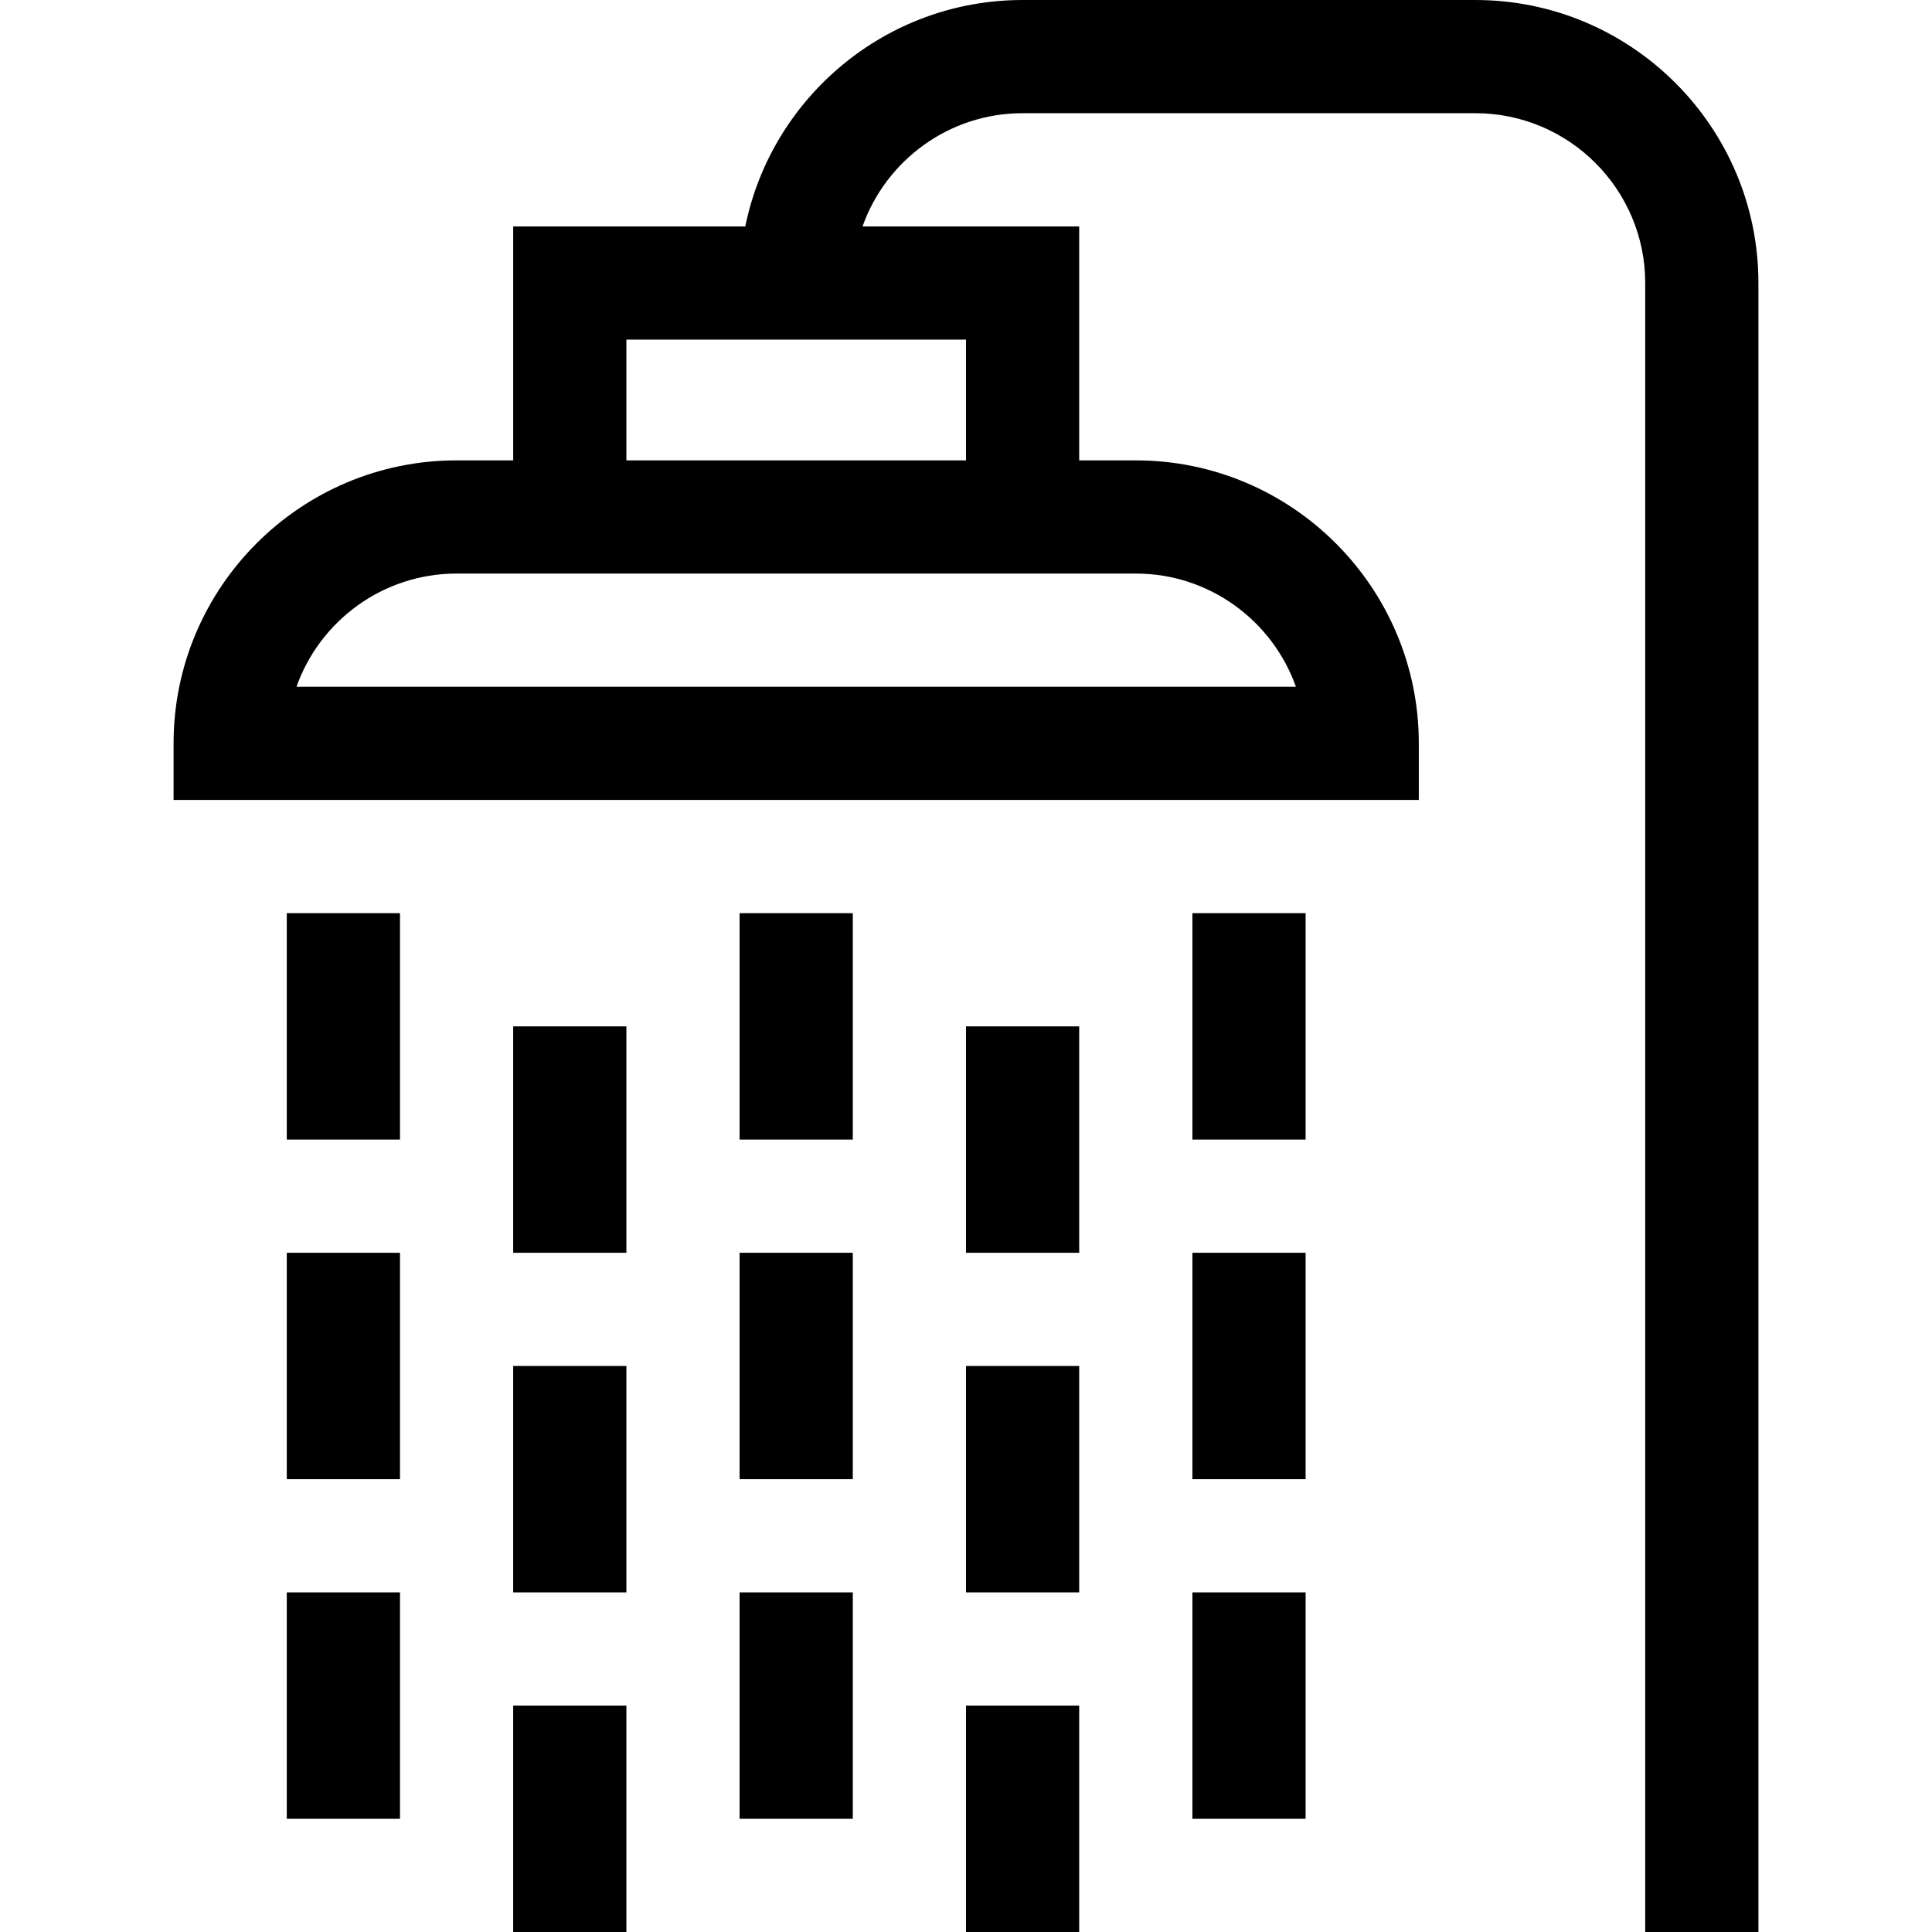 <svg id="Capa_1" enable-background="new 0 0 512 512" height="512" viewBox="0 0 512 512" width="512" xmlns="http://www.w3.org/2000/svg"><g><path d="m391 0h-120c-36.22 0-66.522 25.808-73.491 60h-61.509v62h-15c-41.355 0-75 33.645-75 75v15h330v-15c0-41.355-33.645-75-75-75h-15v-62h-57.42c6.192-17.458 22.865-30 42.42-30h120c24.813 0 45 20.187 45 45v437h30v-437c0-41.355-33.645-75-75-75zm-90 152c19.557 0 36.239 12.539 42.43 30h-264.86c6.19-17.461 22.873-30 42.43-30zm-45-30h-90v-32h90z"/><path d="m76 242h30v60h-30z"/><path d="m136 272h30v60h-30z"/><path d="m196 242h30v60h-30z"/><path d="m256 272h30v60h-30z"/><path d="m316 242h30v60h-30z"/><path d="m76 422h30v60h-30z"/><path d="m136 452h30v60h-30z"/><path d="m196 422h30v60h-30z"/><path d="m256 452h30v60h-30z"/><path d="m316 422h30v60h-30z"/><path d="m76 332h30v60h-30z"/><path d="m136 362h30v60h-30z"/><path d="m196 332h30v60h-30z"/><path d="m256 362h30v60h-30z"/><path d="m316 332h30v60h-30z"/></g></svg>